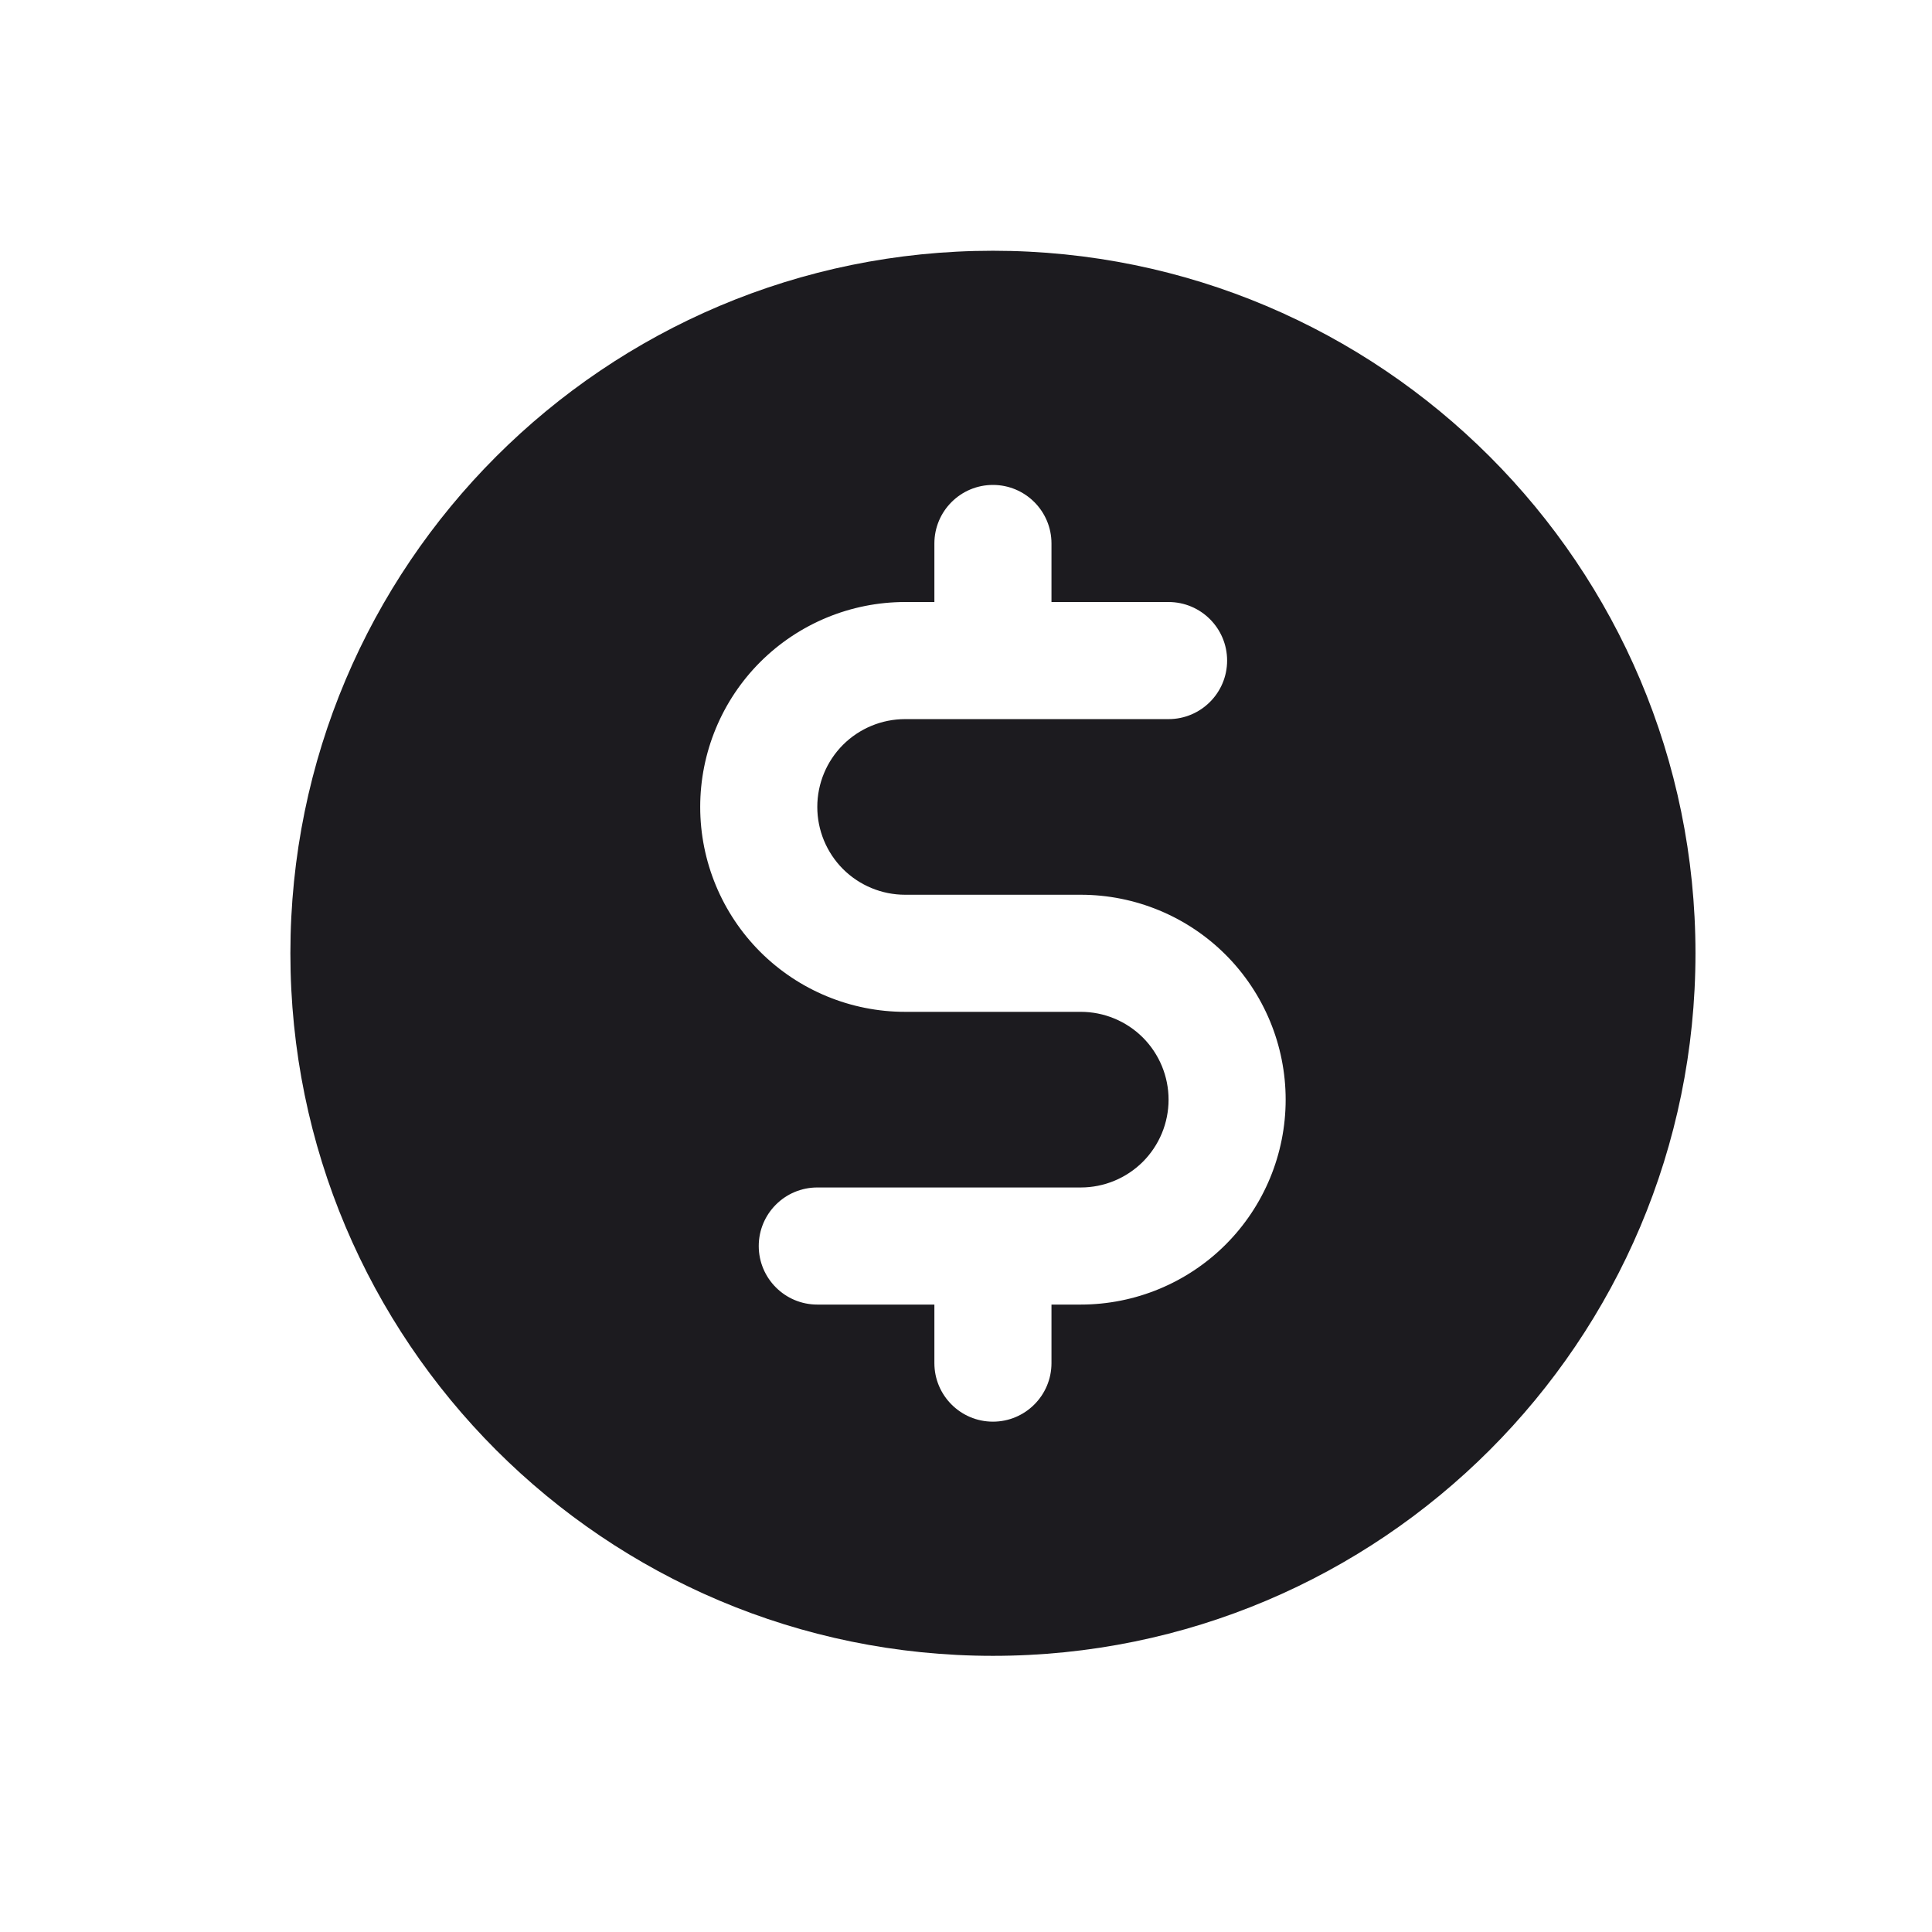 <svg width="33" height="33" viewBox="0 0 33 33" fill="none" xmlns="http://www.w3.org/2000/svg">
<path fill-rule="evenodd" clip-rule="evenodd" d="M28.96 16.283C28.96 22.91 23.587 28.283 16.96 28.283C10.332 28.283 4.96 22.91 4.96 16.283C4.96 9.656 10.332 4.283 16.96 4.283C23.587 4.283 28.96 9.656 28.96 16.283ZM17.96 9.283C17.96 8.731 17.512 8.283 16.96 8.283C16.408 8.283 15.96 8.731 15.96 9.283V10.283H15.46C14.532 10.283 13.642 10.652 12.985 11.308C12.329 11.964 11.96 12.855 11.96 13.783C11.96 14.711 12.329 15.601 12.985 16.258C13.642 16.914 14.532 17.283 15.46 17.283H18.46C18.858 17.283 19.239 17.441 19.521 17.722C19.802 18.004 19.96 18.385 19.96 18.783C19.96 19.181 19.802 19.562 19.521 19.844C19.239 20.125 18.858 20.283 18.46 20.283H16.96H13.96C13.408 20.283 12.96 20.731 12.96 21.283C12.96 21.835 13.408 22.283 13.96 22.283H15.96V23.283C15.96 23.835 16.408 24.283 16.96 24.283C17.512 24.283 17.96 23.835 17.96 23.283V22.283H18.46C19.388 22.283 20.279 21.914 20.935 21.258C21.591 20.602 21.96 19.711 21.96 18.783C21.96 17.855 21.591 16.965 20.935 16.308C20.279 15.652 19.388 15.283 18.46 15.283H15.46C15.062 15.283 14.681 15.125 14.399 14.844C14.118 14.562 13.96 14.181 13.96 13.783C13.96 13.385 14.118 13.004 14.399 12.722C14.681 12.441 15.062 12.283 15.46 12.283H16.96H19.96C20.512 12.283 20.96 11.835 20.96 11.283C20.96 10.731 20.512 10.283 19.96 10.283H17.96V9.283Z" fill="#1C1B1F"/>
</svg>
